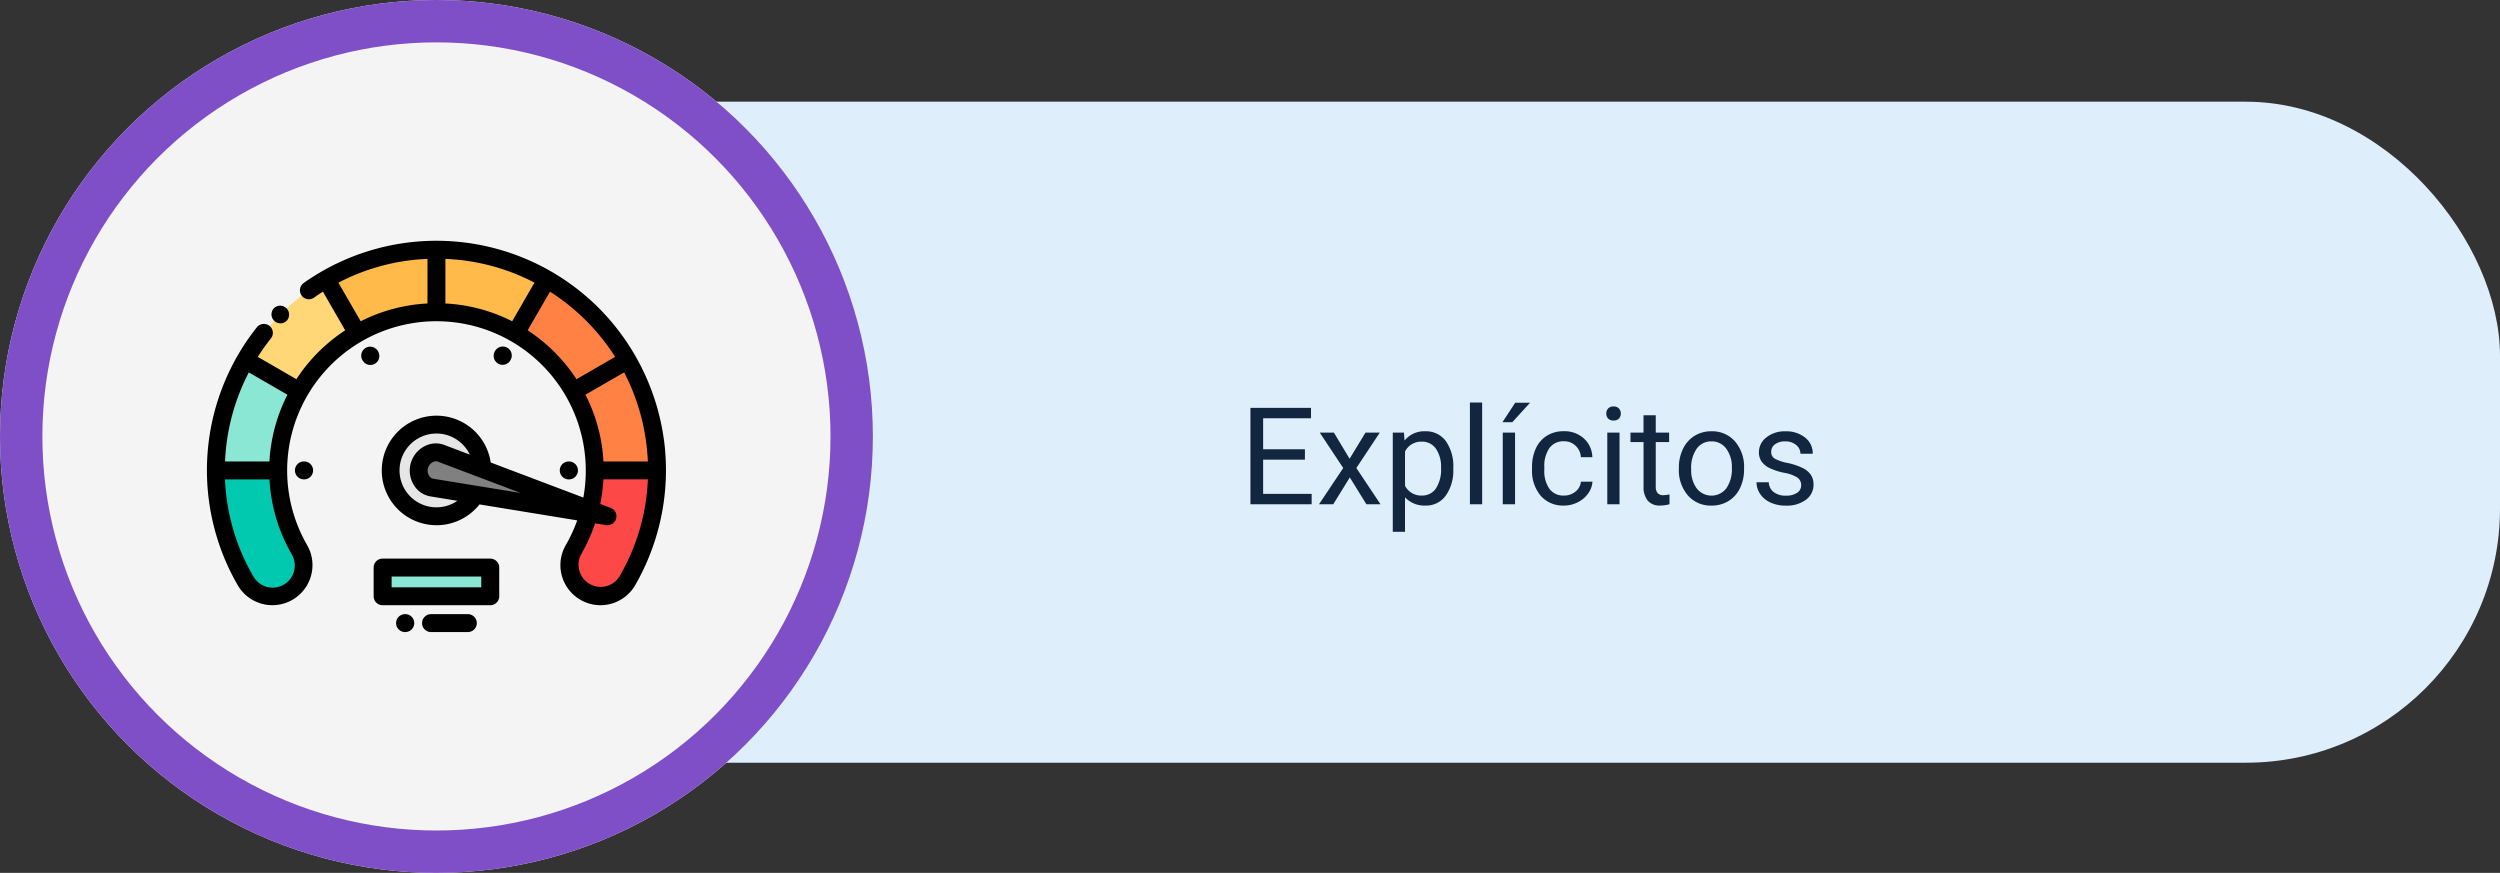 <svg xmlns="http://www.w3.org/2000/svg" width="295" height="103" viewBox="0 0 295 103">
  <rect x="0" y="0" width="295" height="103" fill="#333333" stroke="none"/>
  <g id="Grupo_155309" data-name="Grupo 155309" transform="translate(3171 7926)">
    <rect id="Rectángulo_46335" data-name="Rectángulo 46335" width="271" height="78" rx="30" transform="translate(-3147 -7914)" fill="#deeffb"/>
    <g id="Grupo_155298" data-name="Grupo 155298" transform="translate(-3170.933 -7925.655)">
      <g id="Elipse_4700" data-name="Elipse 4700" transform="translate(-0.067 -0.345)" fill="#f4f4f5" stroke="#7f4fc7" stroke-width="5">
        <circle cx="51.5" cy="51.5" r="51.5" stroke="none"/>
        <circle cx="51.5" cy="51.5" r="49" fill="none"/>
      </g>
    </g>
    <path id="Trazado_210957" data-name="Trazado 210957" d="M44.98,9.742h-4.93v4.031h5.727V15H38.551V3.625H45.7V4.852H40.051V8.516h4.93Zm5.273-.109,1.875-3.086h1.688l-2.766,4.18L53.9,15H52.23l-1.953-3.164L48.324,15h-1.68L49.5,10.727,46.73,6.547H48.4Zm12.234,1.234a5.062,5.062,0,0,1-.883,3.109,2.829,2.829,0,0,1-2.391,1.18,3.1,3.1,0,0,1-2.422-.977v4.07H55.348V6.547h1.32l.07.938a2.977,2.977,0,0,1,2.453-1.094A2.882,2.882,0,0,1,61.6,7.539a5.117,5.117,0,0,1,.887,3.2ZM61.043,10.7a3.735,3.735,0,0,0-.609-2.258,1.963,1.963,0,0,0-1.672-.828,2.125,2.125,0,0,0-1.969,1.164V12.82a2.129,2.129,0,0,0,1.984,1.156,1.954,1.954,0,0,0,1.652-.824A4.077,4.077,0,0,0,61.043,10.7ZM65.895,15H64.449V3h1.445Zm3.883,0H68.324V6.547h1.453Zm.016-11.977h1.75l-2.094,2.3-1.164,0Zm5.758,10.953a2.082,2.082,0,0,0,1.352-.469,1.649,1.649,0,0,0,.641-1.172H78.91a2.621,2.621,0,0,1-.5,1.383,3.293,3.293,0,0,1-1.23,1.047,3.55,3.55,0,0,1-1.629.391A3.482,3.482,0,0,1,72.8,14a4.59,4.59,0,0,1-1.02-3.152v-.242a5.089,5.089,0,0,1,.453-2.2,3.451,3.451,0,0,1,1.3-1.492,3.7,3.7,0,0,1,2-.531,3.39,3.39,0,0,1,2.363.852,3.043,3.043,0,0,1,1,2.211H77.543a1.992,1.992,0,0,0-.621-1.348,1.932,1.932,0,0,0-1.379-.527,2.023,2.023,0,0,0-1.707.793,3.724,3.724,0,0,0-.605,2.293v.273a3.65,3.65,0,0,0,.6,2.25A2.033,2.033,0,0,0,75.551,13.977ZM82.105,15H80.66V6.547h1.445ZM80.543,4.3a.863.863,0,0,1,.215-.594.807.807,0,0,1,.637-.242.819.819,0,0,1,.641.242.854.854,0,0,1,.219.594.826.826,0,0,1-.219.586.834.834,0,0,1-.641.234.821.821,0,0,1-.637-.234A.834.834,0,0,1,80.543,4.3Zm5.836.2V6.547h1.578V7.664H86.379v5.249a1.173,1.173,0,0,0,.211.763.888.888,0,0,0,.719.254A3.5,3.5,0,0,0,88,13.836V15a4.215,4.215,0,0,1-1.109.155,1.8,1.8,0,0,1-1.461-.586,2.517,2.517,0,0,1-.492-1.664V7.664H83.395V6.547h1.539V4.5Zm2.727,6.2a4.993,4.993,0,0,1,.488-2.234A3.643,3.643,0,0,1,90.953,6.93a3.7,3.7,0,0,1,1.988-.539,3.565,3.565,0,0,1,2.793,1.2,4.6,4.6,0,0,1,1.066,3.18v.1a5.036,5.036,0,0,1-.473,2.215,3.589,3.589,0,0,1-1.352,1.527,3.743,3.743,0,0,1-2.02.547,3.556,3.556,0,0,1-2.785-1.2A4.575,4.575,0,0,1,89.105,10.8Zm1.453.172a3.616,3.616,0,0,0,.652,2.258,2.211,2.211,0,0,0,3.5-.012,3.955,3.955,0,0,0,.648-2.418,3.61,3.61,0,0,0-.66-2.254,2.1,2.1,0,0,0-1.754-.863,2.075,2.075,0,0,0-1.727.852A3.925,3.925,0,0,0,90.559,10.867Zm12.977,1.891a1.064,1.064,0,0,0-.441-.91,4.249,4.249,0,0,0-1.539-.559,7.277,7.277,0,0,1-1.742-.562,2.479,2.479,0,0,1-.953-.781,1.869,1.869,0,0,1-.309-1.078,2.193,2.193,0,0,1,.879-1.758,3.432,3.432,0,0,1,2.246-.719,3.532,3.532,0,0,1,2.332.742,2.357,2.357,0,0,1,.895,1.9h-1.453a1.3,1.3,0,0,0-.5-1.023,1.888,1.888,0,0,0-1.27-.43,1.976,1.976,0,0,0-1.234.344,1.082,1.082,0,0,0-.445.9.877.877,0,0,0,.414.789,5.1,5.1,0,0,0,1.5.508,7.8,7.8,0,0,1,1.754.578,2.558,2.558,0,0,1,1,.809,1.988,1.988,0,0,1,.324,1.152,2.163,2.163,0,0,1-.906,1.816,3.8,3.8,0,0,1-2.352.684,4.257,4.257,0,0,1-1.8-.359,2.922,2.922,0,0,1-1.223-1,2.42,2.42,0,0,1-.441-1.395h1.445a1.5,1.5,0,0,0,.582,1.152,2.258,2.258,0,0,0,1.434.426,2.331,2.331,0,0,0,1.316-.332A1.02,1.02,0,0,0,103.535,12.758Z" transform="translate(-3062 -7881.5)" fill="#12263f"/>
    <g id="fast" transform="translate(-3146.581 -7897.589)">
      <g id="Grupo_155260" data-name="Grupo 155260" transform="translate(1.054 1.059)">
        <path id="Trazado_210882" data-name="Trazado 210882" d="M19.818,265.492a18.652,18.652,0,0,1-2.5-9.347H9.965a25.961,25.961,0,0,0,3.487,13.005,3.671,3.671,0,0,0,6.365-3.658Zm0,0" transform="translate(-9.965 -230.106)" fill="#00c9af" fill-rule="evenodd"/>
        <path id="Trazado_210883" data-name="Trazado 210883" d="M407.27,256.148a18.651,18.651,0,0,1-2.5,9.347,3.671,3.671,0,0,0,6.365,3.658,25.958,25.958,0,0,0,3.487-13.005Zm0,0" transform="translate(-362.565 -230.109)" fill="#fd4848" fill-rule="evenodd"/>
        <path id="Trazado_210884" data-name="Trazado 210884" d="M17.479,143.662a18.592,18.592,0,0,1,2.347-6.893l-6.378-3.682A26.143,26.143,0,0,0,9.969,146.1h7.349a18.771,18.771,0,0,1,.161-2.442Zm0,0" transform="translate(-9.968 -120.066)" fill="#8ae7d3" fill-rule="evenodd"/>
        <path id="Trazado_210885" data-name="Trazado 210885" d="M42.855,52.467l6.378,3.682a18.823,18.823,0,0,1,6.835-6.833L52.381,42.93a26.1,26.1,0,0,0-9.525,9.537Zm0,0" transform="translate(-39.376 -39.447)" fill="#ffd777" fill-rule="evenodd"/>
        <path id="Trazado_210886" data-name="Trazado 210886" d="M132.9,13.487l3.688,6.387a18.648,18.648,0,0,1,9.335-2.5V10A26.009,26.009,0,0,0,132.9,13.487Zm0,0" transform="translate(-119.893 -10.004)" fill="#ffba4a" fill-rule="evenodd"/>
        <path id="Trazado_210887" data-name="Trazado 210887" d="M256,10v7.374a18.734,18.734,0,0,1,4.616.577l.43.115a18.538,18.538,0,0,1,4.288,1.8l3.688-6.387A26.006,26.006,0,0,0,256,10Zm0,0" transform="translate(-229.973 -10.004)" fill="#ffba4a" fill-rule="evenodd"/>
        <path id="Trazado_210888" data-name="Trazado 210888" d="M347.93,42.93l-3.688,6.387a18.823,18.823,0,0,1,6.835,6.833l6.378-3.682a26.1,26.1,0,0,0-9.526-9.537Zm0,0" transform="translate(-308.881 -39.447)" fill="#ff8244" fill-rule="evenodd"/>
        <path id="Trazado_210889" data-name="Trazado 210889" d="M415.233,133.086l-6.378,3.682a18.591,18.591,0,0,1,2.347,6.893,18.857,18.857,0,0,1,.161,2.442h7.349a26.144,26.144,0,0,0-3.479-13.018Zm0,0" transform="translate(-366.658 -120.066)" fill="#ff8244" fill-rule="evenodd"/>
        <path id="Trazado_210890" data-name="Trazado 210890" d="M237.774,240.169l5.138.84,15.58,2.545-14.767-5.586-4.868-1.842a2.093,2.093,0,1,0-1.083,4.043Zm0,0" transform="translate(-212.287 -212.108)" fill="gray" fill-rule="evenodd"/>
        <path id="Trazado_210891" data-name="Trazado 210891" d="M214.854,213.262l-5.138-.839a2.093,2.093,0,1,1,1.083-4.043l4.868,1.842a5.393,5.393,0,1,0-.813,3.04Zm0,0" transform="translate(-184.229 -184.362)" fill="#e6e6e6" fill-rule="evenodd"/>
        <path id="Trazado_210892" data-name="Trazado 210892" d="M195.992,364.5h12.7v3.386h-12.7Zm0,0" transform="translate(-176.313 -326.996)" fill="#8ae7d3" fill-rule="evenodd"/>
      </g>
      <path id="Trazado_210893" data-name="Trazado 210893" d="M73.009,74.123a1.054,1.054,0,0,0,.748-.31l.006-.006A1.058,1.058,0,0,0,72.283,72.3l-.023.023a1.058,1.058,0,0,0,.749,1.8Zm0,0" transform="translate(-64.34 -64.38)"/>
      <path id="Trazado_210894" data-name="Trazado 210894" d="M53.934,23.566A27.239,27.239,0,0,0,46.241,7.938,27.1,27.1,0,0,0,11.42,4.98a1.058,1.058,0,1,0,1.225,1.726q.512-.363,1.038-.7l2.631,4.558a19.795,19.795,0,0,0-5.759,5.769L6,13.7a24.762,24.762,0,0,1,1.546-2.172,1.058,1.058,0,0,0-1.655-1.319A27.112,27.112,0,0,0,3.624,40.629a4.729,4.729,0,1,0,8.2-4.714A17.616,17.616,0,0,1,39.531,14.647,17.63,17.63,0,0,1,44.415,30.3L33.485,26.163a6.463,6.463,0,1,0-1.324,4.947l11.531,1.884a17.816,17.816,0,0,1-1.353,2.922,4.729,4.729,0,0,0,8.2,4.714,27.21,27.21,0,0,0,3.4-17.065ZM9.99,36.971a2.613,2.613,0,1,1-4.532,2.6A24.742,24.742,0,0,1,2.13,28.155H7.378A19.841,19.841,0,0,0,9.99,36.971ZM7.516,24.517c-.067.506-.112,1.014-.139,1.522H2.134q.048-1.1.192-2.2a25.085,25.085,0,0,1,2.616-8.305L9.5,18.167a19.666,19.666,0,0,0-1.981,6.35ZM24,30.179a4.355,4.355,0,1,1,7.014-4.948L28,24.088a2.818,2.818,0,0,0-2.307.15,3.241,3.241,0,0,0-1.244,4.642,2.819,2.819,0,0,0,1.923,1.284l3.183.52A4.362,4.362,0,0,1,24,30.179Zm7.848-1.263-.009,0-5.13-.838a.731.731,0,0,1-.487-.343,1.126,1.126,0,0,1,.432-1.612.817.817,0,0,1,.367-.1.638.638,0,0,1,.226.041L32.1,27.9l.031.012,4.878,1.845ZM28.139,7.4V2.14a24.809,24.809,0,0,1,10.51,2.8L36.017,9.5a19.589,19.589,0,0,0-7.878-2.1ZM15.514,4.946A24.785,24.785,0,0,1,26.023,2.139V7.4a19.589,19.589,0,0,0-7.878,2.1Zm22.333,5.619,2.633-4.56A25.247,25.247,0,0,1,48.17,13.7l-4.564,2.635a19.8,19.8,0,0,0-5.76-5.769Zm6.818,7.6,4.564-2.635a24.993,24.993,0,0,1,2.607,8.311q.144,1.1.192,2.2H46.786q-.04-.762-.139-1.522a19.657,19.657,0,0,0-1.981-6.35ZM48.7,39.575a2.613,2.613,0,0,1-4.532-2.6A19.611,19.611,0,0,0,45.8,33.339l1.289.211a1.058,1.058,0,0,0,.545-2.034l-1.225-.463a19.98,19.98,0,0,0,.374-2.9h5.248A24.738,24.738,0,0,1,48.7,39.575Zm0,0" transform="translate(0)"/>
      <path id="Trazado_210895" data-name="Trazado 210895" d="M199.746,354.5h-12.7a1.058,1.058,0,0,0-1.058,1.058v3.386A1.058,1.058,0,0,0,187.05,360h12.7a1.058,1.058,0,0,0,1.058-1.058v-3.386A1.058,1.058,0,0,0,199.746,354.5Zm-1.058,3.386h-10.58v-1.27h10.58Zm0,0" transform="translate(-166.317 -316.995)"/>
      <path id="Trazado_210896" data-name="Trazado 210896" d="M99.234,246.145a1.058,1.058,0,1,0,0,2.116h.025a1.058,1.058,0,1,0,0-2.116Zm0,0" transform="translate(-87.791 -220.106)"/>
      <path id="Trazado_210897" data-name="Trazado 210897" d="M174.088,118.68l-.012-.022a1.058,1.058,0,1,0-1.832,1.059l.012.021a1.058,1.058,0,1,0,1.832-1.058Zm0,0" transform="translate(-153.896 -105.632)"/>
      <path id="Trazado_210898" data-name="Trazado 210898" d="M320.864,120.284a1.057,1.057,0,0,0,.917-.529l.012-.022a1.058,1.058,0,1,0-1.832-1.058l-.012.022a1.059,1.059,0,0,0,.915,1.587Zm0,0" transform="translate(-285.976 -105.647)"/>
      <path id="Trazado_210899" data-name="Trazado 210899" d="M394.669,248.292a1.058,1.058,0,0,0,0-2.116h-.025a1.058,1.058,0,1,0,0,2.116Zm0,0" transform="translate(-351.95 -220.134)"/>
      <path id="Trazado_210900" data-name="Trazado 210900" d="M212.078,416.5h-.025a1.058,1.058,0,0,0,0,2.116h.025a1.058,1.058,0,1,0,0-2.116Zm0,0" transform="translate(-188.675 -372.443)"/>
      <path id="Trazado_210901" data-name="Trazado 210901" d="M245.365,416.5h-4.342a1.058,1.058,0,0,0,0,2.116h4.342a1.058,1.058,0,0,0,0-2.116Zm0,0" transform="translate(-214.58 -372.443)"/>
    </g>
  </g>
</svg>
